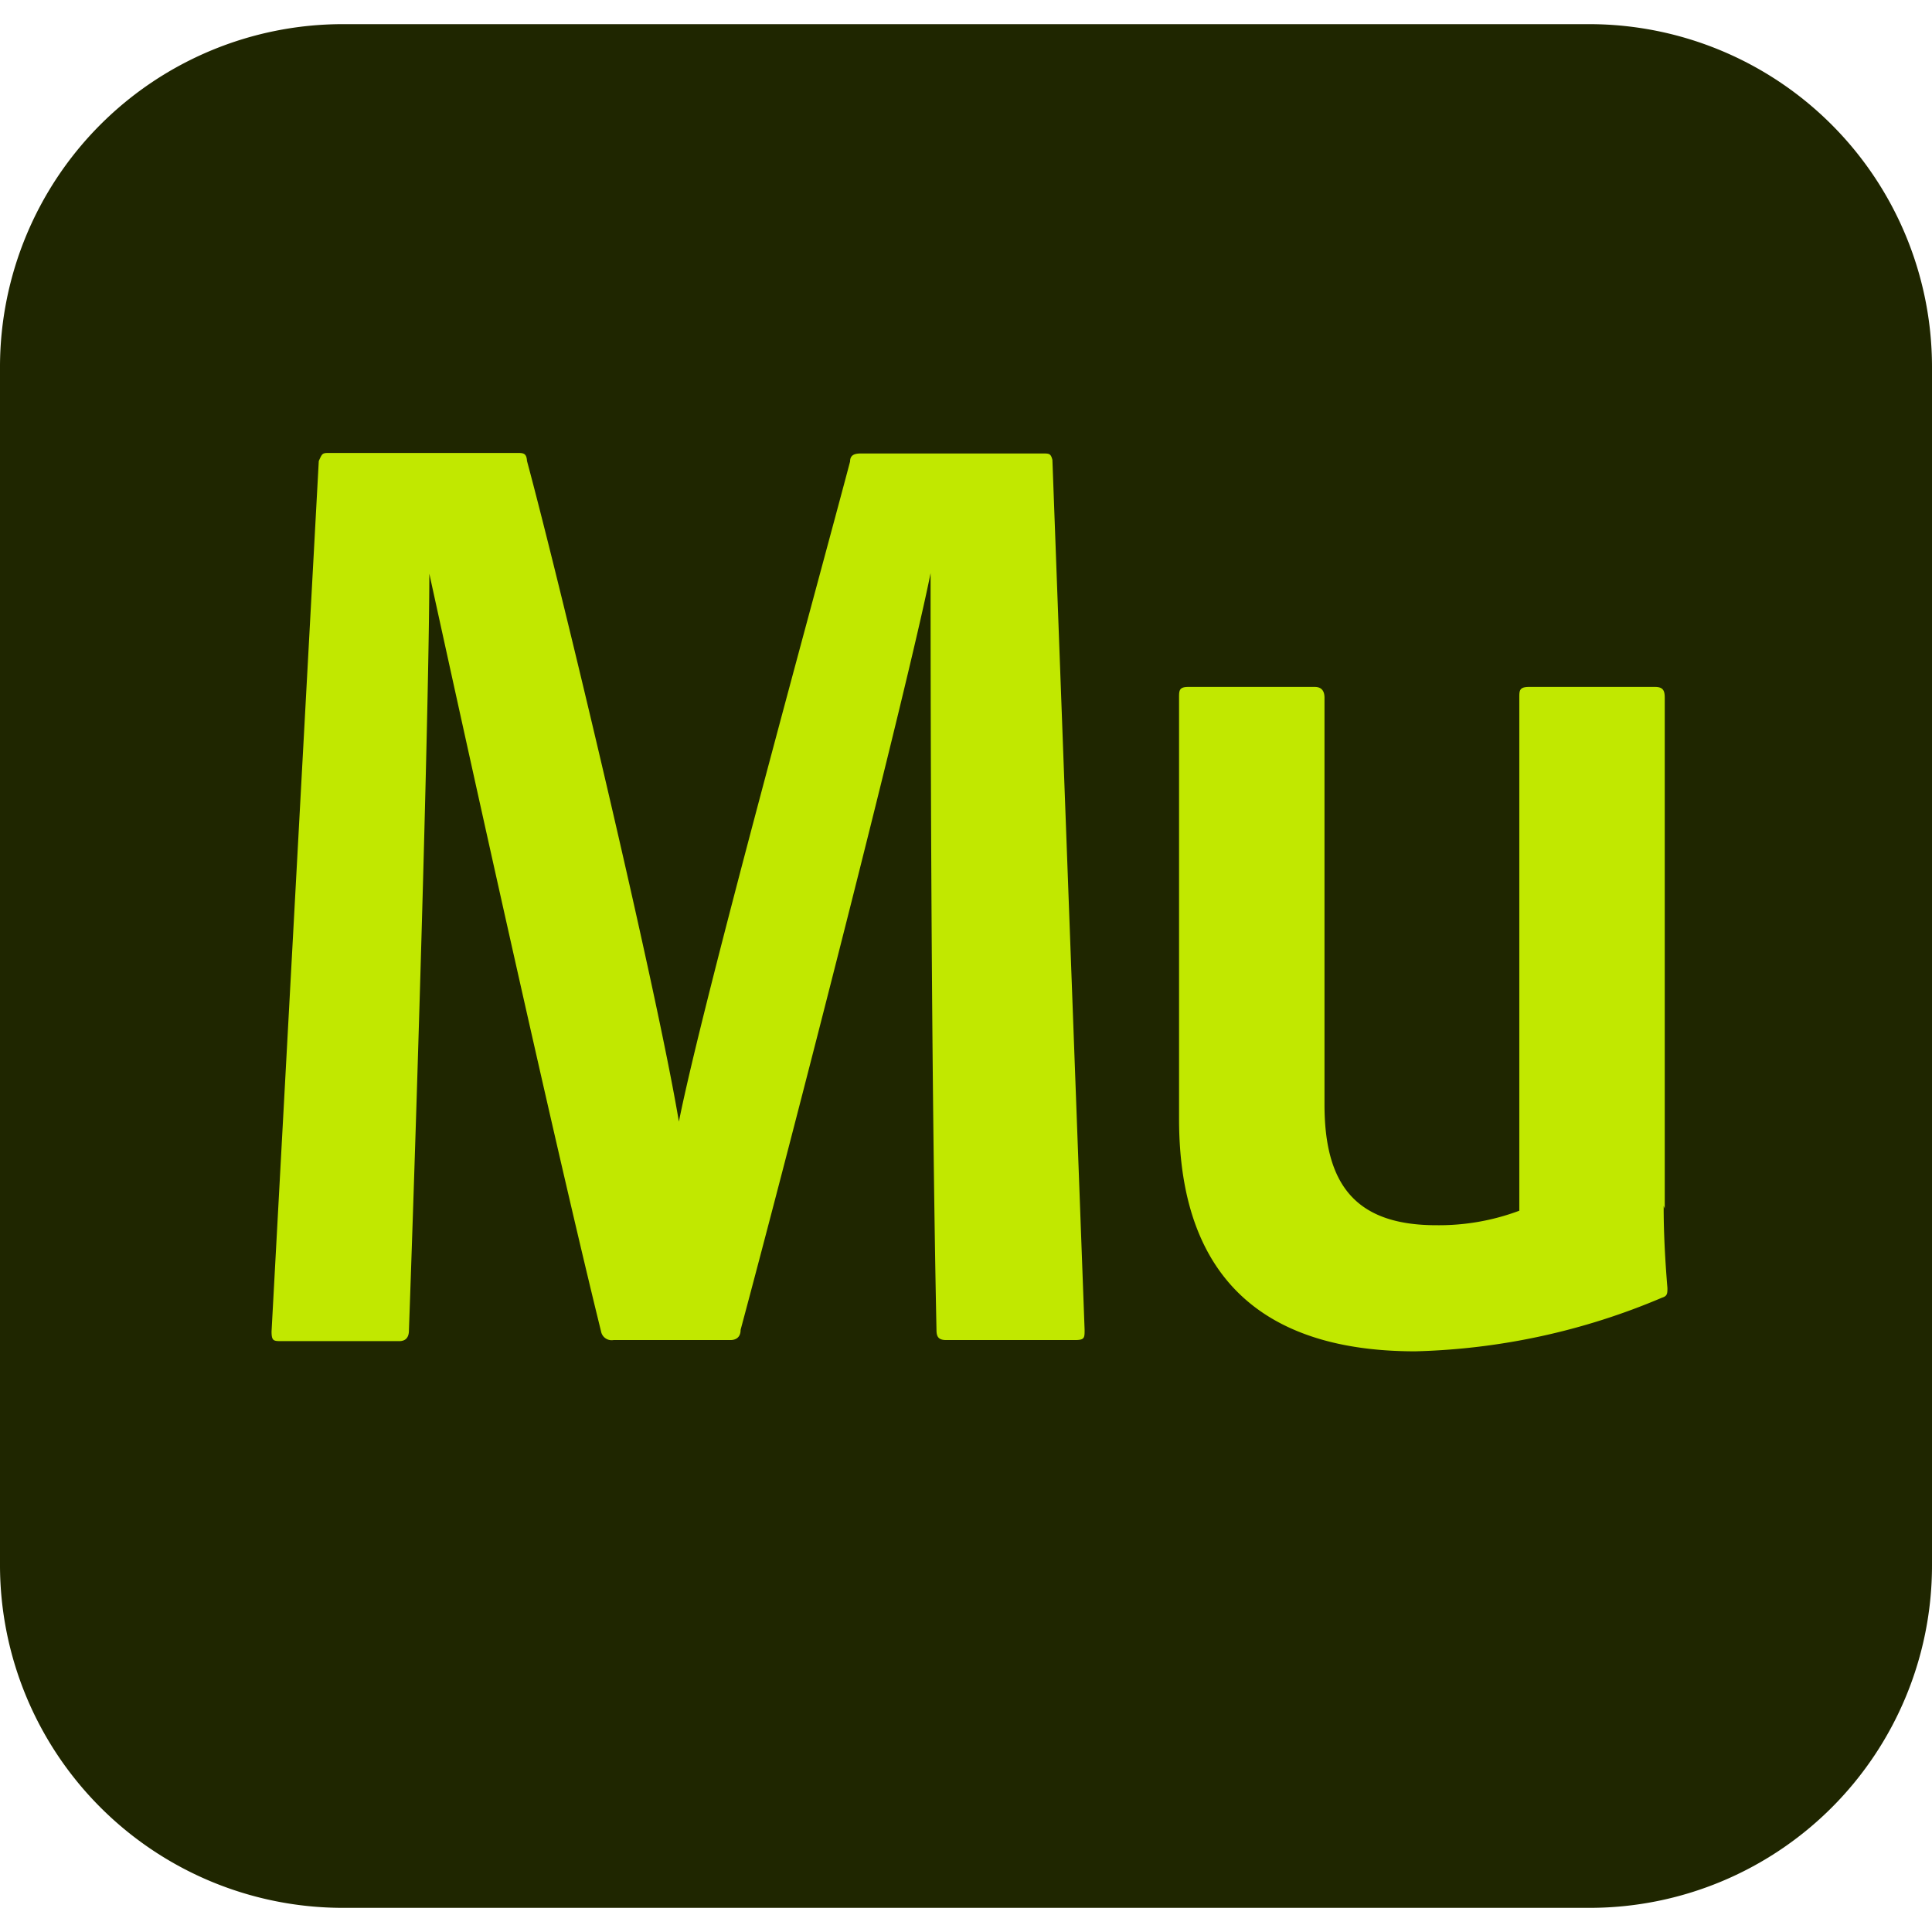 <svg xmlns="http://www.w3.org/2000/svg" viewBox="0 0 36 36"><defs><style>.a{fill:#1f2600;}.b{fill:#c1e800;}</style></defs><path class="a" d="M6.38.45H29.63A6.39,6.39,0,0,1,36,6.82V29.17a6.38,6.38,0,0,1-6.37,6.38H6.38A6.39,6.39,0,0,1,0,29.17V6.82A6.39,6.39,0,0,1,6.38.45Z"/><path class="b" d="M6.12,8.44H9.63c.12,0,.18,0,.19.15.62,2.3,2.41,9.79,2.83,12.31h0c.46-2.3,2.55-9.88,3.19-12.3,0-.12.08-.15.2-.15h3.39c.12,0,.15,0,.18.12l.6,16.21c0,.15,0,.19-.18.19h-2.4c-.15,0-.18-.07-.18-.19-.11-5.3-.11-12.78-.11-14.1h0c-.42,2.1-2.59,10.56-3.54,14.1,0,.15-.1.19-.19.19H11.43a.2.2,0,0,1-.23-.16C10.29,21.12,8.61,13.48,8,10.69H8c0,2-.19,8.73-.38,14.1,0,.15-.08.2-.18.2H5.25c-.15,0-.19,0-.19-.18L5.94,8.59C6,8.46,6,8.44,6.12,8.44ZM31,22.47c0,.18,0,.69.07,1.53,0,.1,0,.15-.1.18a12.54,12.54,0,0,1-4.6,1c-2.25,0-4.4-.87-4.4-4.33V13c0-.13,0-.2.17-.2h2.36c.12,0,.18.07.18.2v7.58c0,1.46.55,2.25,2.08,2.25a4.27,4.27,0,0,0,1.55-.27V13c0-.13,0-.2.18-.2h2.35c.15,0,.18.07.18.2v9.52Z"/></svg>